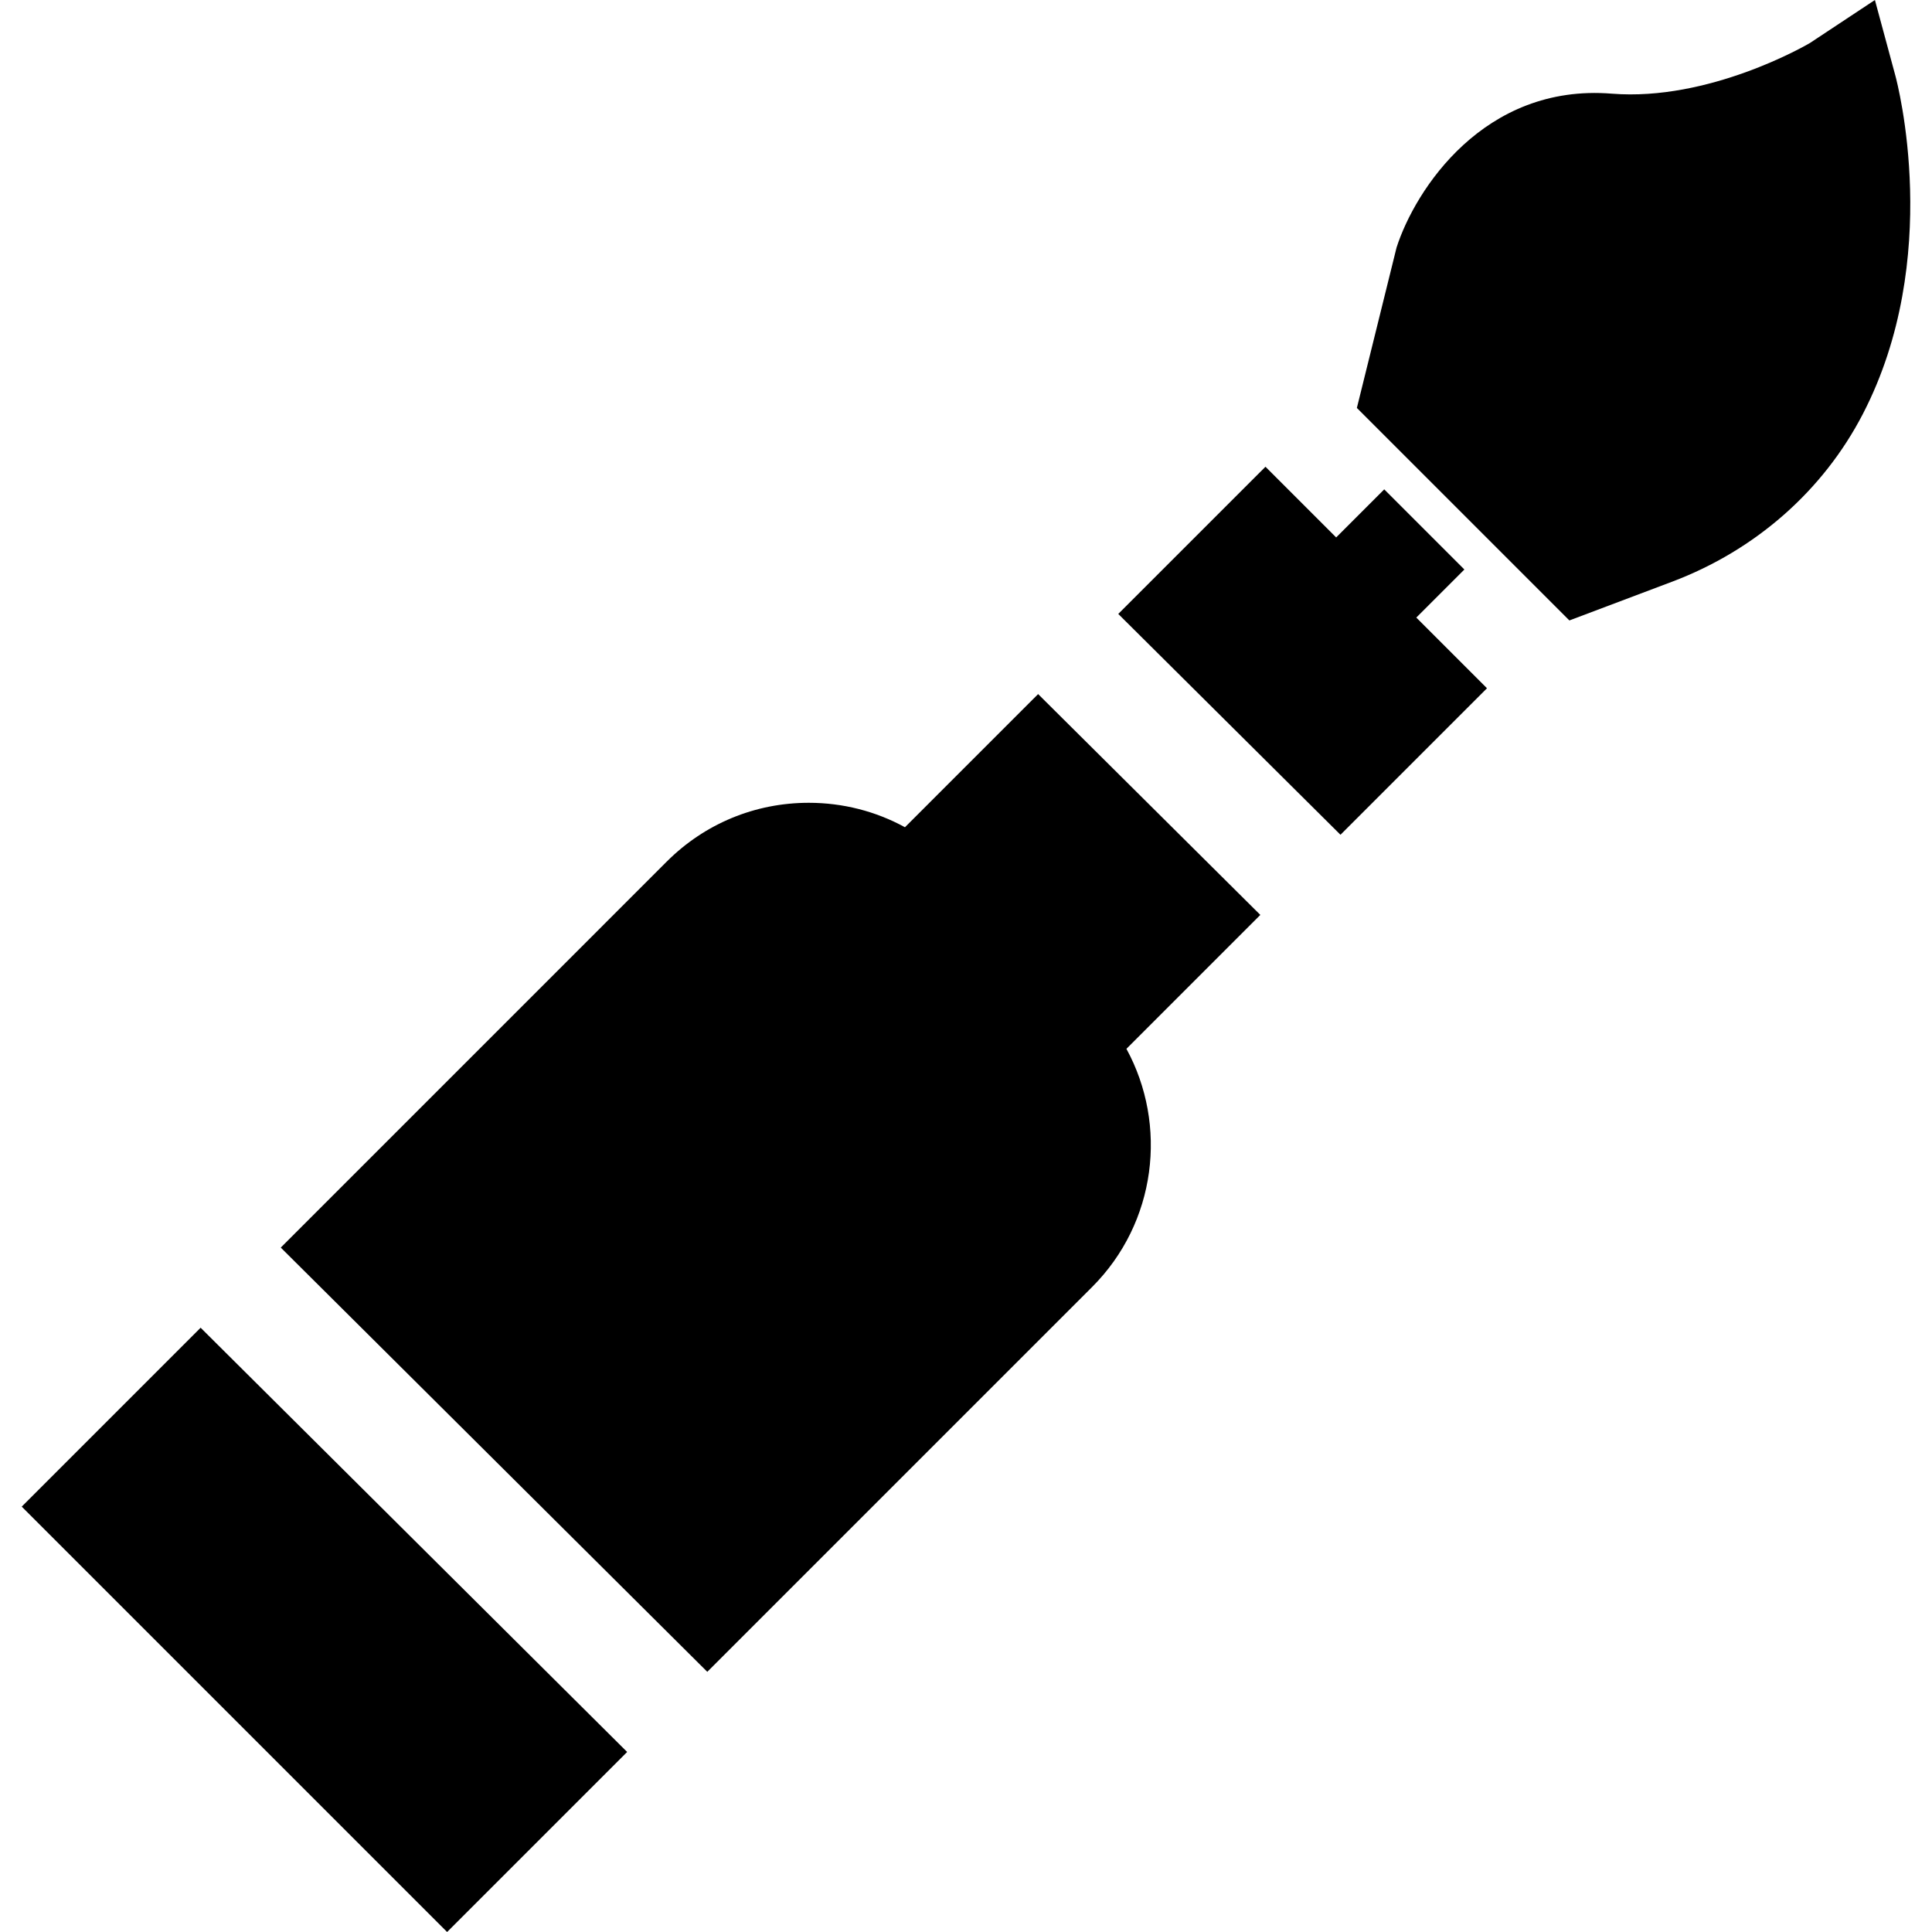 <?xml version="1.0" encoding="iso-8859-1"?>
<!-- Generator: Adobe Illustrator 19.0.0, SVG Export Plug-In . SVG Version: 6.00 Build 0)  -->
<svg xmlns="http://www.w3.org/2000/svg" xmlns:xlink="http://www.w3.org/1999/xlink" version="1.1" id="Layer_1" x="0px" y="0px" viewBox="0 0 512 512" style="enable-background:new 0 0 512 512;" xml:space="preserve">
<g>
	<g>
		<path d="M502.302,20.09L496.87,0l-17.228,11.402c-1.165,0.69-26.749,15.474-52.5,13.421    c-33.874-2.729-52.121,25.483-57.038,40.768l-10.518,42.517l56.317,56.317l27.224-10.268    c22.071-8.326,40.026-24.114,50.555-44.458C515.015,68.485,502.831,22.046,502.302,20.09z"/>
	</g>
</g>
<g>
	<g>
		<polygon points="375.333,163.663 388.073,150.923 366.834,129.684 354.094,142.424 335.361,123.692 296.352,162.7     355.239,221.221 394.065,182.395   "/>
	</g>
</g>
<g>
	<g>
		<polygon points="53.167,351.86 5.758,399.27 118.487,512 166.199,464.287   "/>
	</g>
</g>
<g>
	<g>
		<path d="M334,242.46l-58.886-58.521l-35.29,35.289c-7.73-4.232-16.444-6.479-25.502-6.479c-14.216,0-27.58,5.535-37.632,15.588    L74.406,330.621l113.033,112.428L289.42,341.068c17.065-17.065,20.096-42.929,9.094-63.121L334,242.46z"/>
	</g>
</g>
<g>
</g>
<g>
</g>
<g>
</g>
<g>
</g>
<g>
</g>
<g>
</g>
<g>
</g>
<g>
</g>
<g>
</g>
<g>
</g>
<g>
</g>
<g>
</g>
<g>
</g>
<g>
</g>
<g>
</g>
</svg>
